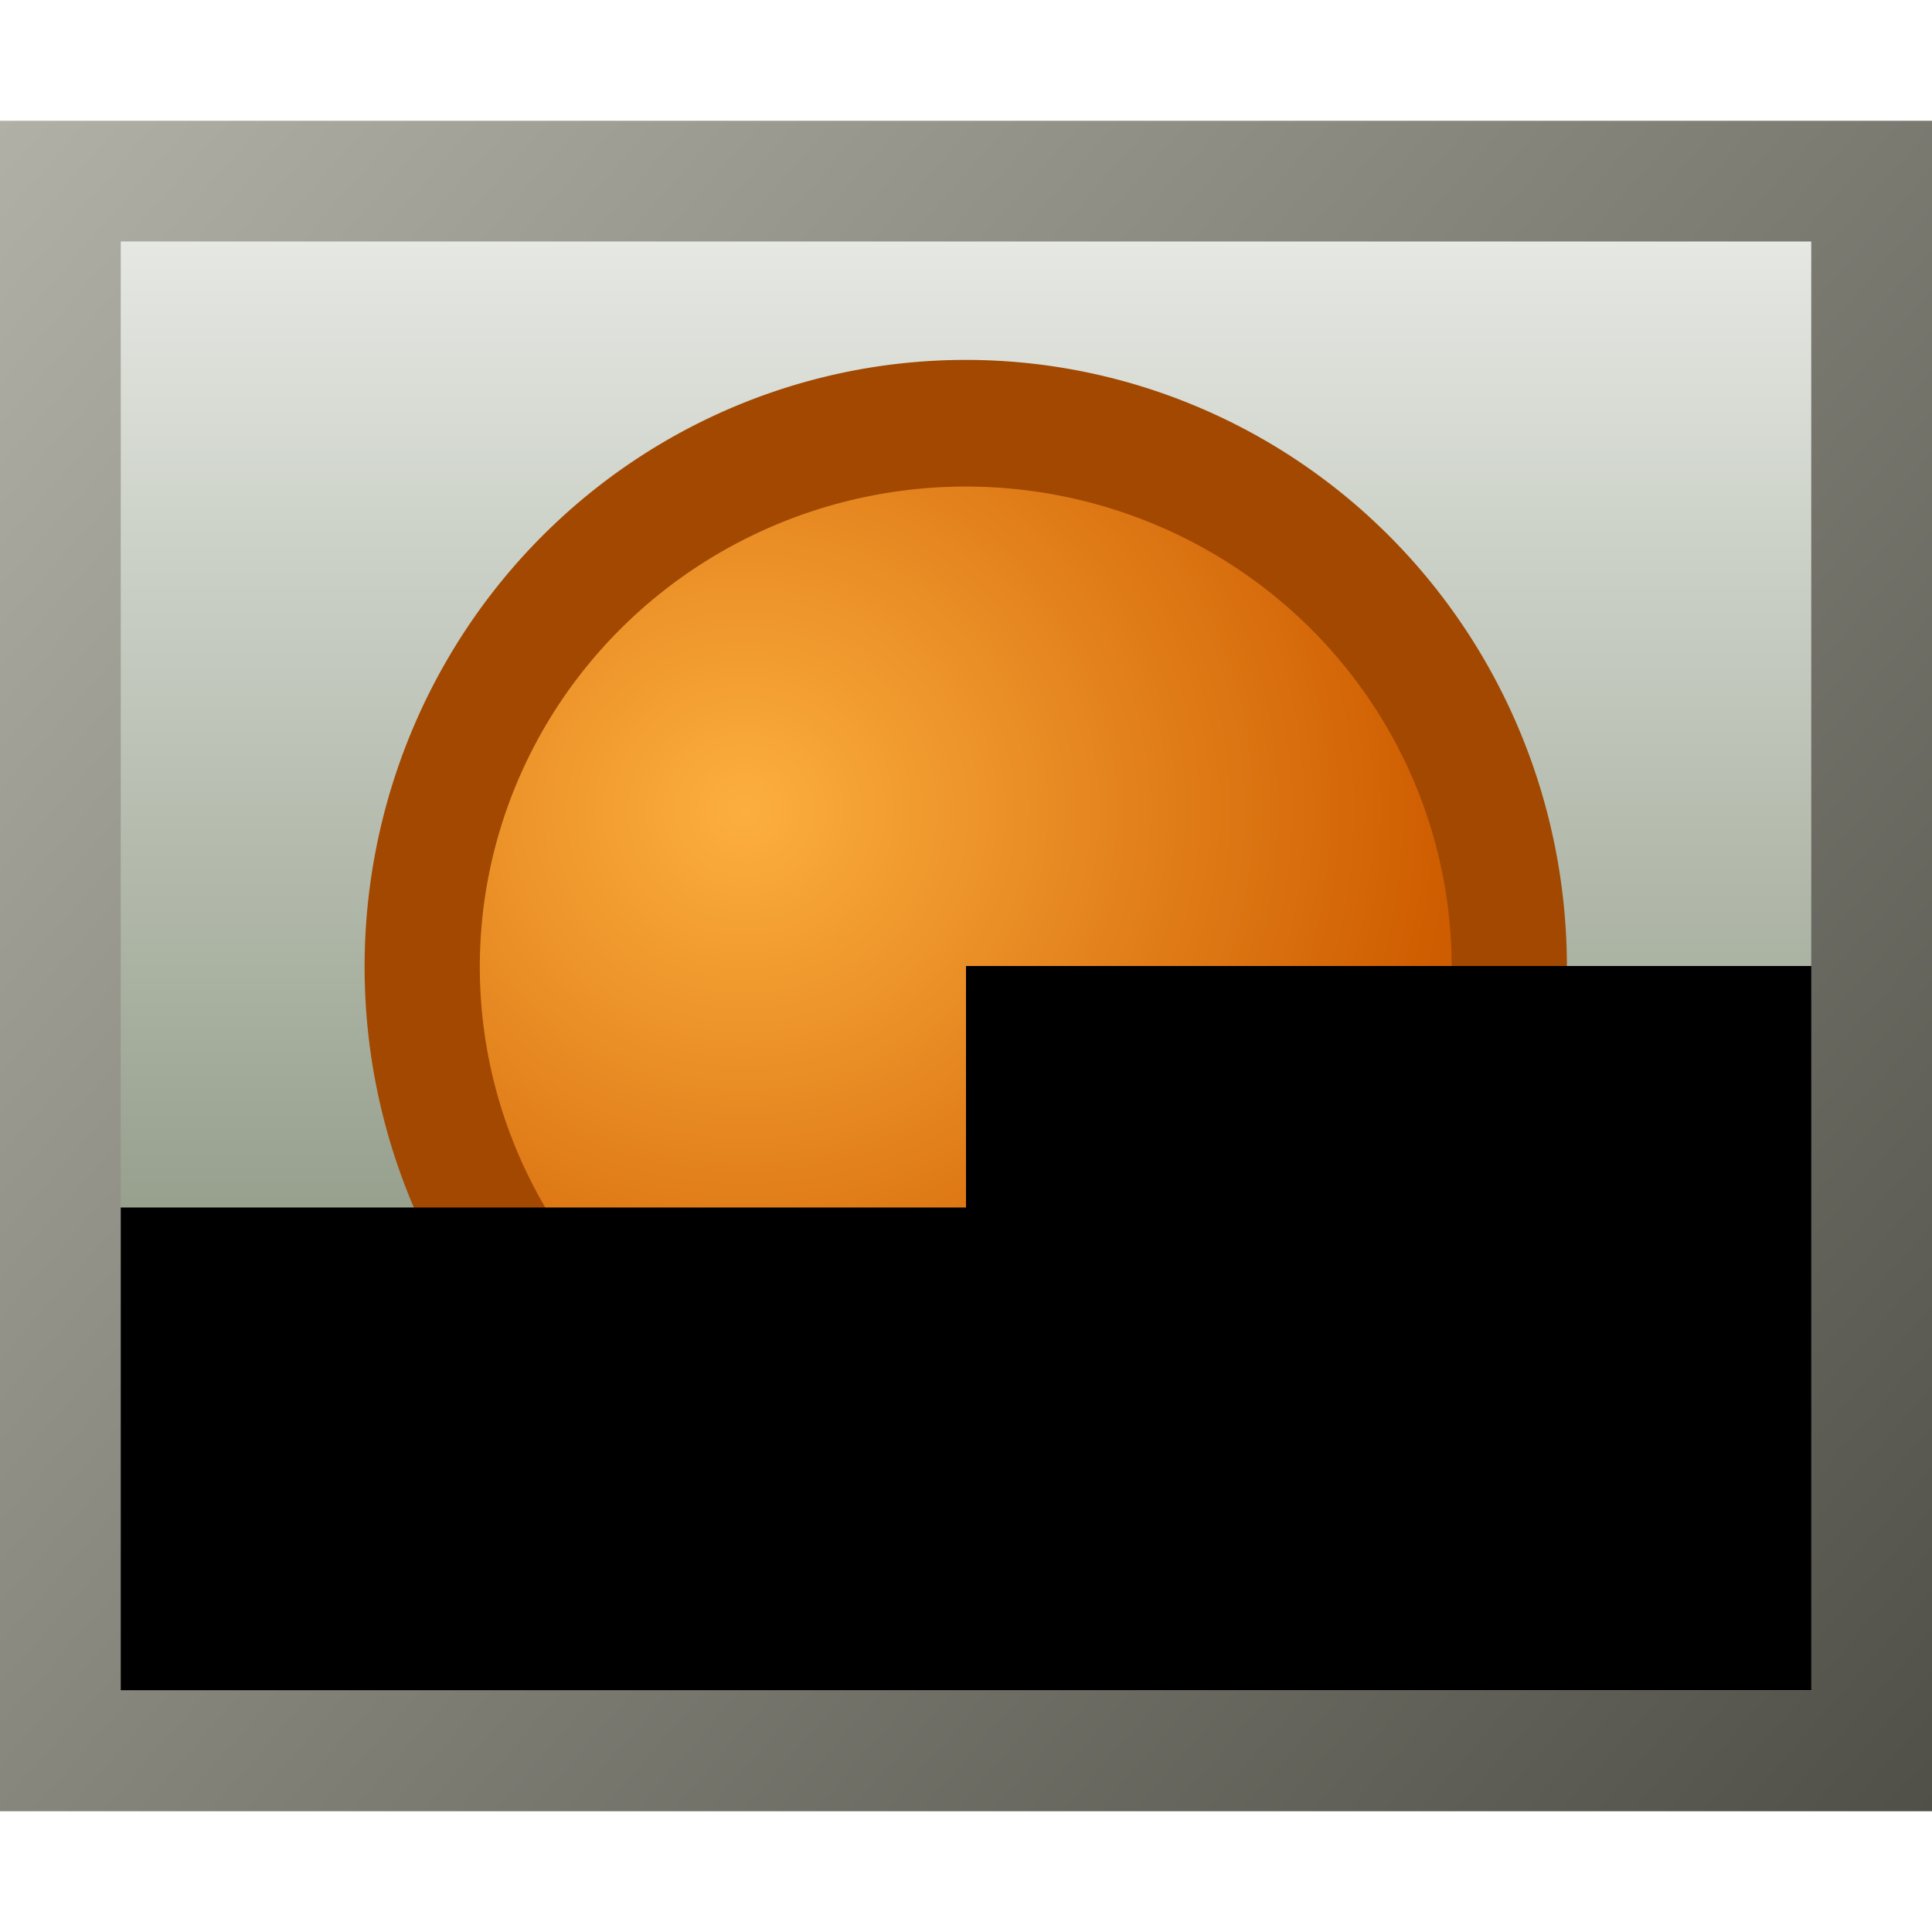 <svg xmlns="http://www.w3.org/2000/svg" width="16" height="16" xmlns:xlink="http://www.w3.org/1999/xlink"><defs><linearGradient id="e"><stop offset="0" stop-color="#b0b0a6"/><stop offset="1" stop-color="#505048"/></linearGradient><linearGradient id="d"><stop offset="0" stop-color="#e5e8e3"/><stop offset="1" stop-color="#939d89"/></linearGradient><linearGradient id="c"><stop offset="0" stop-color="#fcaf3e"/><stop offset="1" stop-color="#ce5c00"/></linearGradient><linearGradient id="a"><stop offset="0" stop-color="#eeeeec"/><stop offset="1" stop-color="#fff"/></linearGradient><linearGradient x1="23.492" x2="23.492" y1="43.794" y2="-.199" xlink:href="#a" gradientUnits="userSpaceOnUse"/><linearGradient id="b"><stop offset="0" stop-color="#007400"/><stop offset="1" stop-color="#2a392a"/></linearGradient><radialGradient cx="18.19" cy="17.156" r="21.812" xlink:href="#b" fx="18.19" fy="17.156" gradientUnits="userSpaceOnUse" gradientTransform="matrix(.805 -.651 .679 .84 -8.108 14.586)"/><radialGradient id="g" cx="6.099" cy="6.455" r="6.112" xlink:href="#c" fx="6.099" fy="6.455" gradientTransform="matrix(1.181 0 0 1.018 -1.104 .012)" gradientUnits="userSpaceOnUse"/><linearGradient id="f" x1="8" x2="8" y1="2" y2="10.403" xlink:href="#d" gradientUnits="userSpaceOnUse"/><linearGradient id="h" x2="16" y1="1" y2="15" xlink:href="#e" gradientUnits="userSpaceOnUse"/></defs><g color="#000"><path fill="url(#f)" fill-rule="evenodd" d="M0 2h16v12H0z" overflow="visible"/><path fill="url(#g)" fill-rule="evenodd" stroke="#a24800" stroke-width="1.172" d="M13.88 8.03a5.53 5.03 0 1 1-11.06 0 5.53 5.03 0 1 1 11.06 0z" transform="matrix(.814 0 0 .895 1.201 .82)" stroke-linecap="round" overflow="visible"/><path fill-rule="evenodd" d="M8 8h8v6H8z" overflow="visible"/><path fill-rule="evenodd" d="M0 10h8v4H0z" overflow="visible"/><path fill="none" stroke="url(#h)" d="M.5 1.5h15v13H.5z" stroke-linecap="round" overflow="visible"/></g></svg>